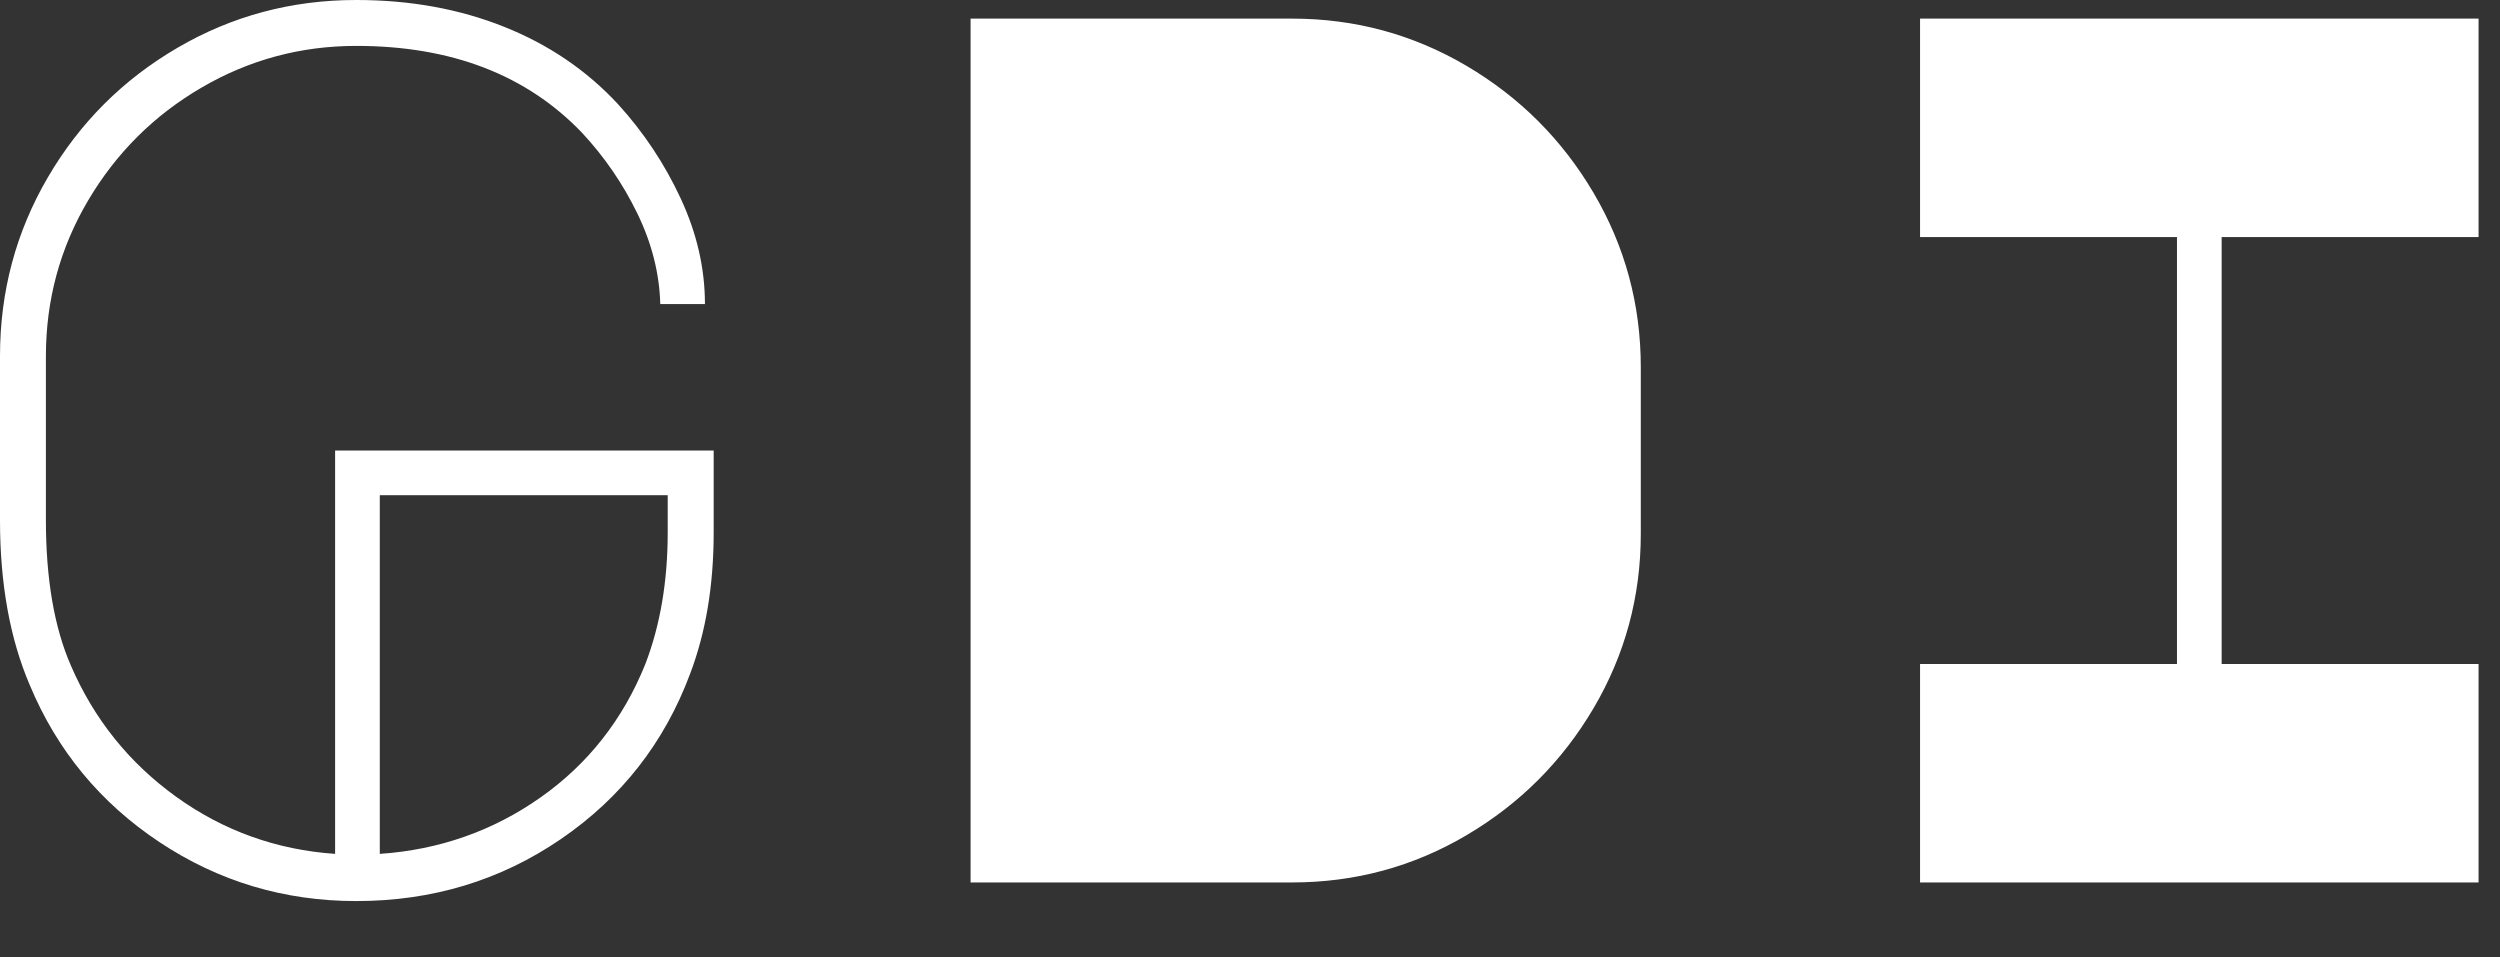 <?xml version="1.0" encoding="UTF-8"?>
<svg
  width="47px"
  height="18px"
  viewBox="0 0 47 18"
  version="1.1"
  xmlns="http://www.w3.org/2000/svg"
  xmlns:xlink="http://www.w3.org/1999/xlink"
>
  <rect x="0" y="0" width="47" height="18" fill="#333333" stroke="none"/>
  <g id="logo-white" fill="#FFFFFF" fill-rule="nonzero">
    <path
      d="M6.697,16.94 C8.128,16.94 9.411,16.551 10.547,15.773 C11.682,14.996 12.491,13.961 12.973,12.67 C13.269,11.892 13.417,11.006 13.417,10.01 L13.417,10.01 L13.417,8.47 L6.3,8.47 L6.3,16.053 C5.196,15.976 4.2,15.618 3.313,14.98 C2.427,14.342 1.766,13.518 1.33,12.507 C1.019,11.791 0.863,10.881 0.863,9.777 L0.863,9.777 L0.863,6.697 C0.863,5.639 1.128,4.663 1.657,3.768 C2.186,2.874 2.897,2.166 3.792,1.645 C4.686,1.124 5.654,0.863 6.697,0.863 C8.486,0.863 9.901,1.408 10.943,2.497 C11.363,2.948 11.71,3.453 11.982,4.013 C12.254,4.573 12.398,5.141 12.413,5.717 L12.413,5.717 L13.253,5.717 C13.253,5.048 13.102,4.387 12.798,3.733 C12.495,3.08 12.102,2.489 11.62,1.96 C11.029,1.322 10.313,0.836 9.473,0.502 C8.633,0.167 7.708,0 6.697,0 C5.483,0 4.363,0.299 3.337,0.898 C2.31,1.497 1.497,2.31 0.898,3.337 C0.299,4.363 0,5.483 0,6.697 L0,6.697 L0,9.777 C0,10.975 0.187,12.009 0.56,12.88 C1.073,14.109 1.886,15.093 2.998,15.832 C4.111,16.571 5.343,16.94 6.697,16.94 Z M7.14,16.053 L7.14,9.31 L12.553,9.31 L12.553,10.01 C12.553,10.928 12.413,11.752 12.133,12.483 C11.713,13.526 11.056,14.362 10.162,14.992 C9.267,15.622 8.26,15.976 7.14,16.053 L7.14,16.053 Z M24.29,16.59 C25.472,16.59 26.565,16.295 27.569,15.703 C28.572,15.112 29.369,14.315 29.96,13.312 C30.551,12.308 30.847,11.216 30.847,10.033 L30.847,10.033 L30.847,6.907 C30.847,5.724 30.551,4.632 29.96,3.628 C29.369,2.625 28.572,1.828 27.569,1.237 C26.565,0.646 25.472,0.35 24.29,0.35 L24.29,0.35 L18.247,0.35 L18.247,16.59 L24.29,16.59 Z M46.597,16.59 L46.597,12.483 L41.767,12.483 L41.767,4.457 L46.597,4.457 L46.597,0.35 L36.097,0.35 L36.097,4.457 L40.927,4.457 L40.927,12.483 L36.097,12.483 L36.097,16.59 L46.597,16.59 Z"
      id="GDI"
    ></path>
  </g>
</svg>
